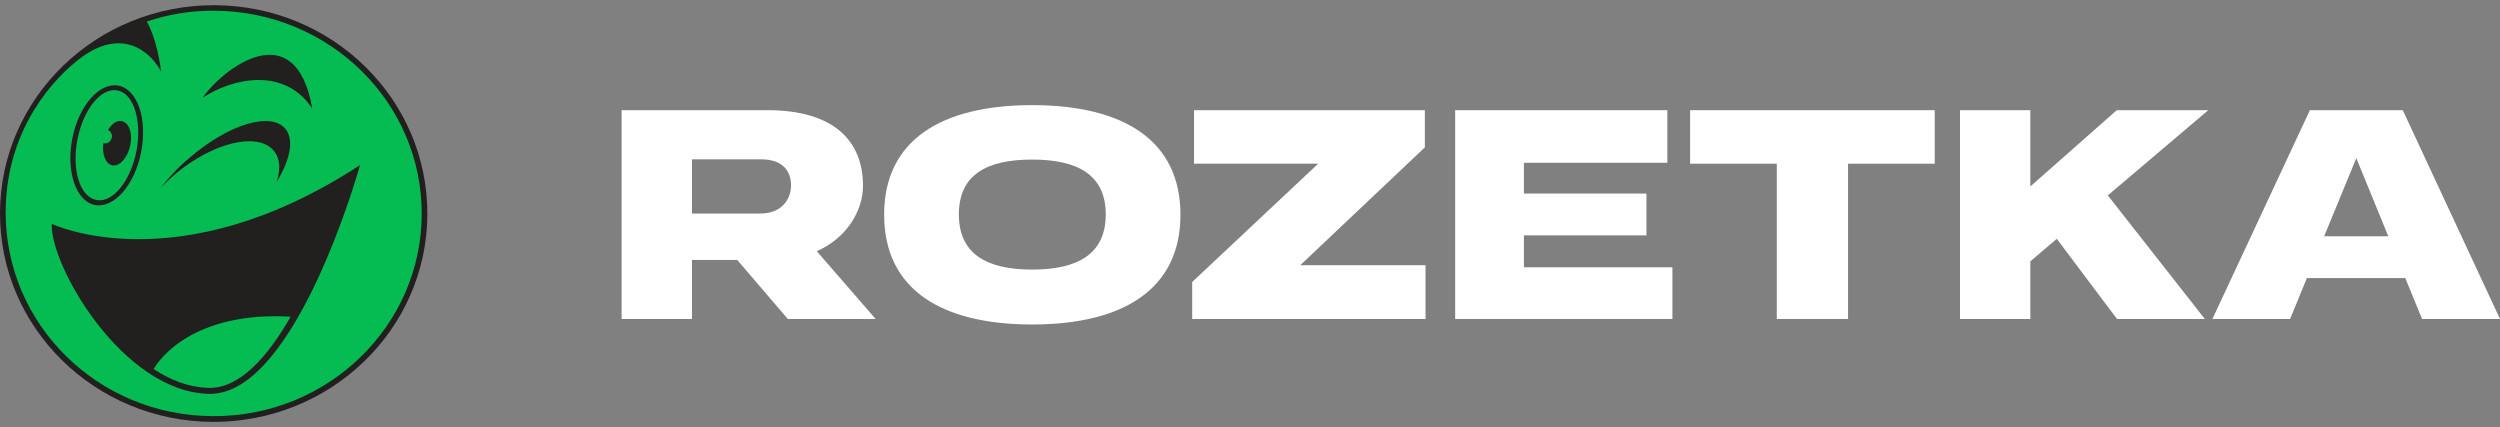 <svg width="240" height="41" viewBox="0 0 240 41" fill="none" xmlns="http://www.w3.org/2000/svg">
<rect x="0" y="0" width="240" height="41" fill="#808080" stroke="none"/>
<g clip-path="url(#clip0_1_1207)">
<path d="M41.026 20.588C40.98 31.636 31.741 40.544 20.422 40.5C9.104 40.456 -0.045 31.459 0 20.412C0.045 9.364 9.285 0.456 20.603 0.5C31.944 0.544 41.071 9.541 41.026 20.588Z" fill="#221F1F"/>
<path d="M27.901 30.401C25.732 34.193 23.043 37.303 20.039 37.236C18.164 37.192 16.379 36.509 14.752 35.428C15.272 34.502 18.548 29.872 27.901 30.401ZM40.484 20.588C40.438 31.327 31.447 40.015 20.423 39.949C9.398 39.904 0.543 31.15 0.543 20.412C0.543 13.444 4.112 8.438 7.501 5.748C11.658 2.463 14.481 4.976 15.475 6.895C15.362 6.079 15.024 3.742 14.097 2.066C16.131 1.382 18.322 1.007 20.604 1.029C31.628 1.096 40.529 9.828 40.484 20.588ZM19.451 9.387C22.343 7.468 27.336 6.41 29.979 10.423C28.375 1.25 21.439 6.52 19.451 9.387ZM15.43 18.052C16.04 17.391 16.741 16.729 17.554 16.134C21.168 13.422 25.122 12.738 26.41 14.634C26.907 15.362 26.929 16.377 26.545 17.479C27.833 15.406 28.239 13.488 27.449 12.43C26.116 10.665 21.982 11.878 18.209 15.142C17.102 16.046 16.176 17.06 15.43 18.052ZM9.127 19.684C10.957 20.015 12.945 17.744 13.555 14.568C14.165 11.393 13.194 8.571 11.364 8.218C9.534 7.887 7.546 10.158 6.936 13.334C6.326 16.487 7.297 19.331 9.127 19.684ZM34.565 15.847C17.057 27.292 4.971 21.492 4.971 21.492C4.79 25.461 11.771 37.655 20.084 37.81C28.42 37.964 34.565 15.847 34.565 15.847ZM7.433 13.4C7.998 10.489 9.715 8.372 11.274 8.681C12.832 8.968 13.646 11.569 13.103 14.48C12.539 17.391 10.822 19.508 9.263 19.199C7.681 18.912 6.868 16.31 7.433 13.4ZM10.754 15.869C11.454 16.024 12.222 15.186 12.493 14.017C12.764 12.848 12.403 11.768 11.703 11.636C11.228 11.525 10.731 11.878 10.37 12.474C10.686 12.628 10.844 13.025 10.686 13.356C10.551 13.664 10.234 13.819 9.918 13.752C9.782 14.789 10.121 15.715 10.754 15.869Z" fill="#05BC52"/>
<path fill-rule="evenodd" clip-rule="evenodd" d="M84.877 20.61C84.877 13.466 90.35 10.092 99.09 10.092C107.873 10.092 113.324 13.488 113.324 20.61C113.324 27.733 107.873 31.15 99.09 31.15C90.328 31.15 84.877 27.755 84.877 20.61ZM92.05 20.588C92.05 24.381 94.72 25.88 99.09 25.88C103.437 25.88 106.152 24.403 106.152 20.588C106.152 16.773 103.437 15.318 99.09 15.318C94.72 15.318 92.05 16.773 92.05 20.588Z" fill="white"/>
<path d="M136.784 14.149V10.577H114.626V15.715H126.544L114.45 27.071V30.621H136.85V25.461H124.822L136.784 14.149Z" fill="white"/>
<path d="M158.058 22.595H146.295V25.66H160.552V30.621H139.697V10.577H160.066V15.627H146.295V18.582H158.058V22.595Z" fill="white"/>
<path d="M162.251 15.715H170.571V30.621H177.413V15.715H185.733V10.577H162.251V15.715Z" fill="white"/>
<path fill-rule="evenodd" clip-rule="evenodd" d="M230.665 10.577H221.749L212.392 30.621H219.851L221.462 26.696H230.908L232.519 30.621H240L230.665 10.577ZM223.117 22.683L226.207 15.186L229.275 22.683H223.117Z" fill="white"/>
<path fill-rule="evenodd" clip-rule="evenodd" d="M82.847 17.832C82.847 13.598 80.132 10.577 73.666 10.577H59.675V30.621H66.428V24.954H70.775L75.63 30.621H84.061L78.411 24.116C81.236 22.881 82.847 20.279 82.847 17.832ZM66.428 15.296H73.07C75.123 15.296 75.939 16.399 75.939 17.81C75.939 18.758 75.366 20.5 72.96 20.5H66.428V15.296Z" fill="white"/>
<path d="M194.913 17.898L203.211 10.577H211.995L202.35 18.758L211.664 30.621H203.233L197.451 22.925L194.913 25.087V30.621H188.16V10.577H194.913V17.898Z" fill="white"/>
</g>
<defs>
<clipPath id="clip0_1_1207">
<rect width="240" height="40" fill="white" transform="translate(0 0.5)"/>
</clipPath>
</defs>
</svg>
